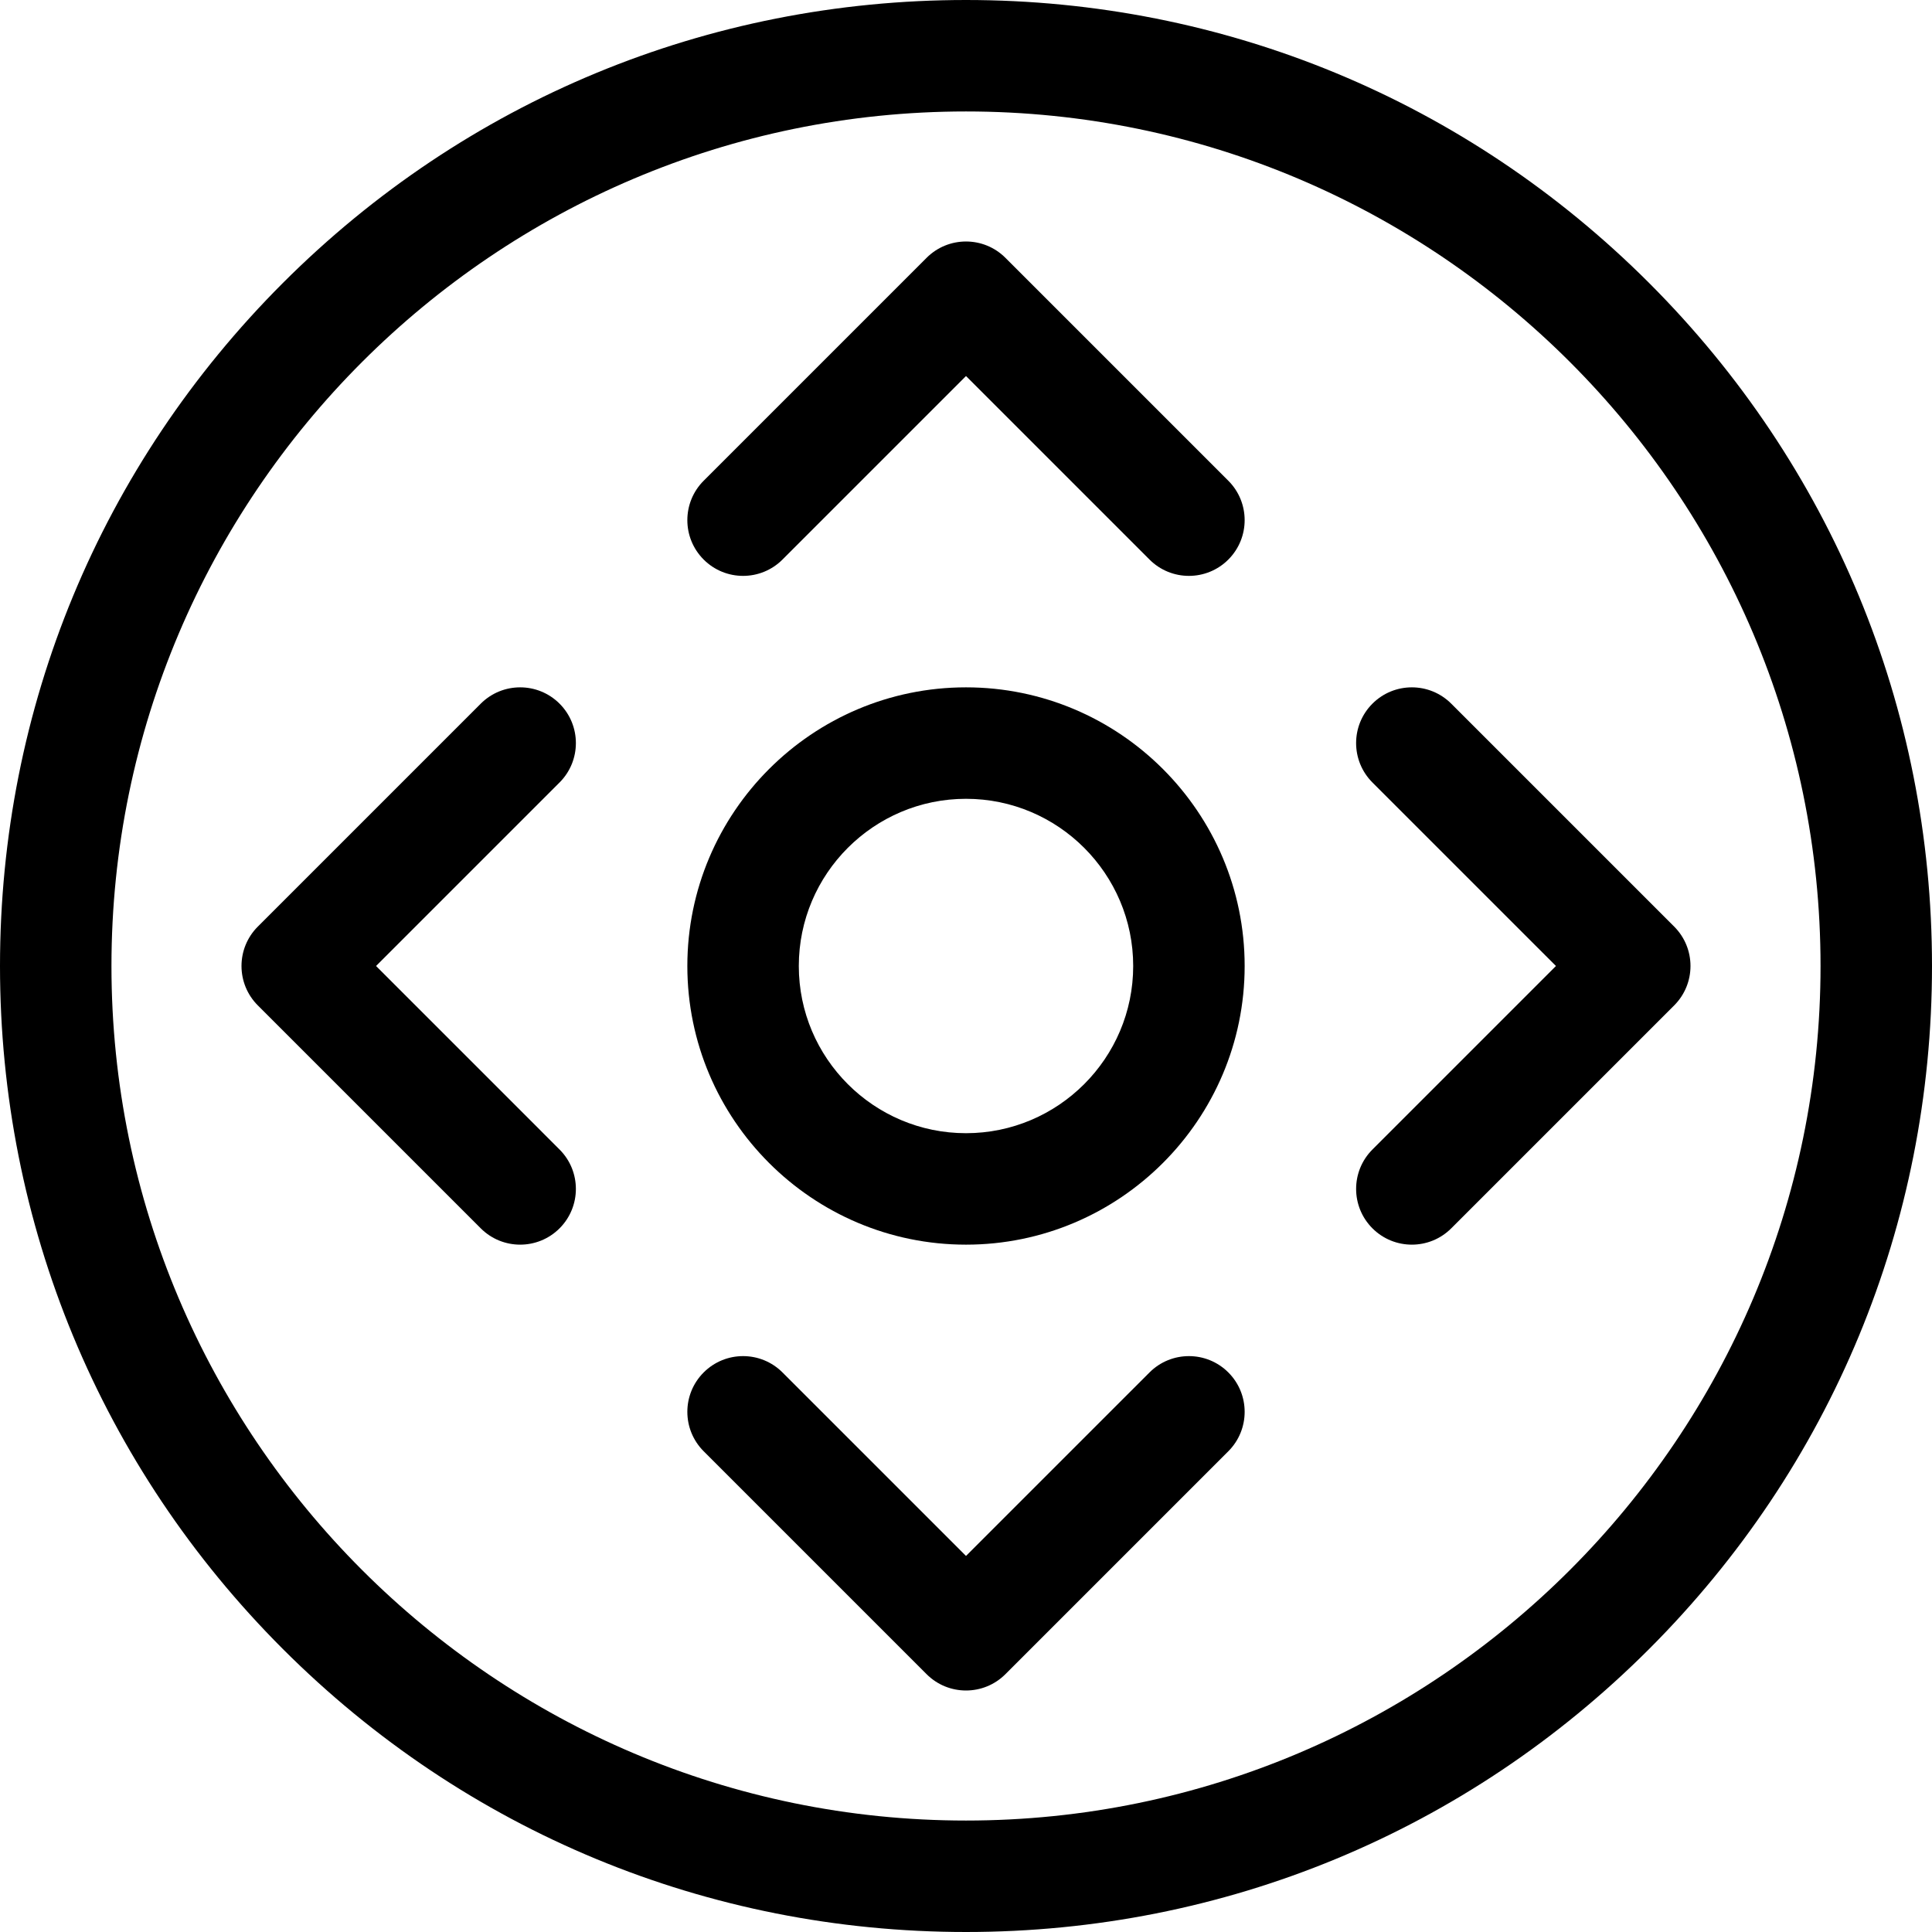 <?xml version="1.0" encoding="iso-8859-1"?>
<!-- Generator: Adobe Illustrator 19.0.0, SVG Export Plug-In . SVG Version: 6.00 Build 0)  -->
<svg version="1.1" id="Capa_1" xmlns="http://www.w3.org/2000/svg" xmlns:xlink="http://www.w3.org/1999/xlink" x="0px" y="0px"
	 viewBox="0 0 512 512" style="enable-background:new 0 0 512 512;" xml:space="preserve">
<g>
	<g>
		<path d="M437.02,74.98C388.667,26.629,324.38,0,256,0S123.332,26.628,74.98,74.98C26.629,123.333,0,187.62,0,256
			s26.628,132.668,74.98,181.02C123.333,485.371,187.62,512,256,512s132.668-26.628,181.02-74.98
			C485.371,388.667,512,324.38,512,256S485.372,123.332,437.02,74.98z M256,482.462C131.129,482.462,29.538,380.871,29.538,256
			S131.129,29.538,256,29.538S482.462,131.129,482.462,256S380.871,482.462,256,482.462z"/>
	</g>
</g>
<g>
	<g>
		<path d="M256,182.154c-40.719,0-73.846,33.127-73.846,73.846s33.127,73.846,73.846,73.846s73.846-33.127,73.846-73.846
			S296.719,182.154,256,182.154z M256,300.308c-24.431,0-44.308-19.876-44.308-44.308s19.876-44.308,44.308-44.308
			s44.308,19.876,44.308,44.308S280.431,300.308,256,300.308z"/>
	</g>
</g>
<g>
	<g>
		<path d="M325.52,127.402l-59.077-59.077c-5.768-5.768-15.12-5.768-20.887,0l-59.077,59.077c-5.768,5.768-5.768,15.119,0,20.887
			s15.12,5.768,20.887,0L256,99.656l48.634,48.633c2.883,2.885,6.663,4.326,10.443,4.326c3.78,0,7.56-1.441,10.443-4.326
			C331.288,142.521,331.288,133.17,325.52,127.402z"/>
	</g>
</g>
<g>
	<g>
		<path d="M325.521,363.711c-5.768-5.768-15.12-5.768-20.887,0L256,412.344l-48.633-48.634c-5.768-5.768-15.12-5.768-20.887,0
			c-5.768,5.768-5.768,15.119,0,20.887l59.077,59.077C248.44,446.559,252.22,448,256,448s7.56-1.441,10.444-4.325l59.077-59.077
			C331.289,378.83,331.289,369.479,325.521,363.711z"/>
	</g>
</g>
<g>
	<g>
		<path d="M443.674,245.556l-59.077-59.077c-5.768-5.768-15.12-5.768-20.887,0c-5.768,5.768-5.768,15.119,0,20.887L412.344,256
			l-48.633,48.633c-5.768,5.768-5.768,15.119,0,20.887c2.883,2.885,6.663,4.326,10.443,4.326c3.78,0,7.56-1.441,10.443-4.326
			l59.077-59.077C449.441,260.675,449.441,251.324,443.674,245.556z"/>
	</g>
</g>
<g>
	<g>
		<path d="M99.656,256l48.634-48.634c5.768-5.768,5.768-15.119,0-20.887s-15.12-5.768-20.887,0l-59.077,59.077
			c-5.768,5.768-5.768,15.119,0,20.887l59.077,59.077c2.883,2.885,6.663,4.326,10.443,4.326c3.78,0,7.56-1.441,10.443-4.325
			c5.768-5.768,5.768-15.119,0-20.887L99.656,256z"/>
	</g>
</g>
<g>
</g>
<g>
</g>
<g>
</g>
<g>
</g>
<g>
</g>
<g>
</g>
<g>
</g>
<g>
</g>
<g>
</g>
<g>
</g>
<g>
</g>
<g>
</g>
<g>
</g>
<g>
</g>
<g>
</g>
</svg>
